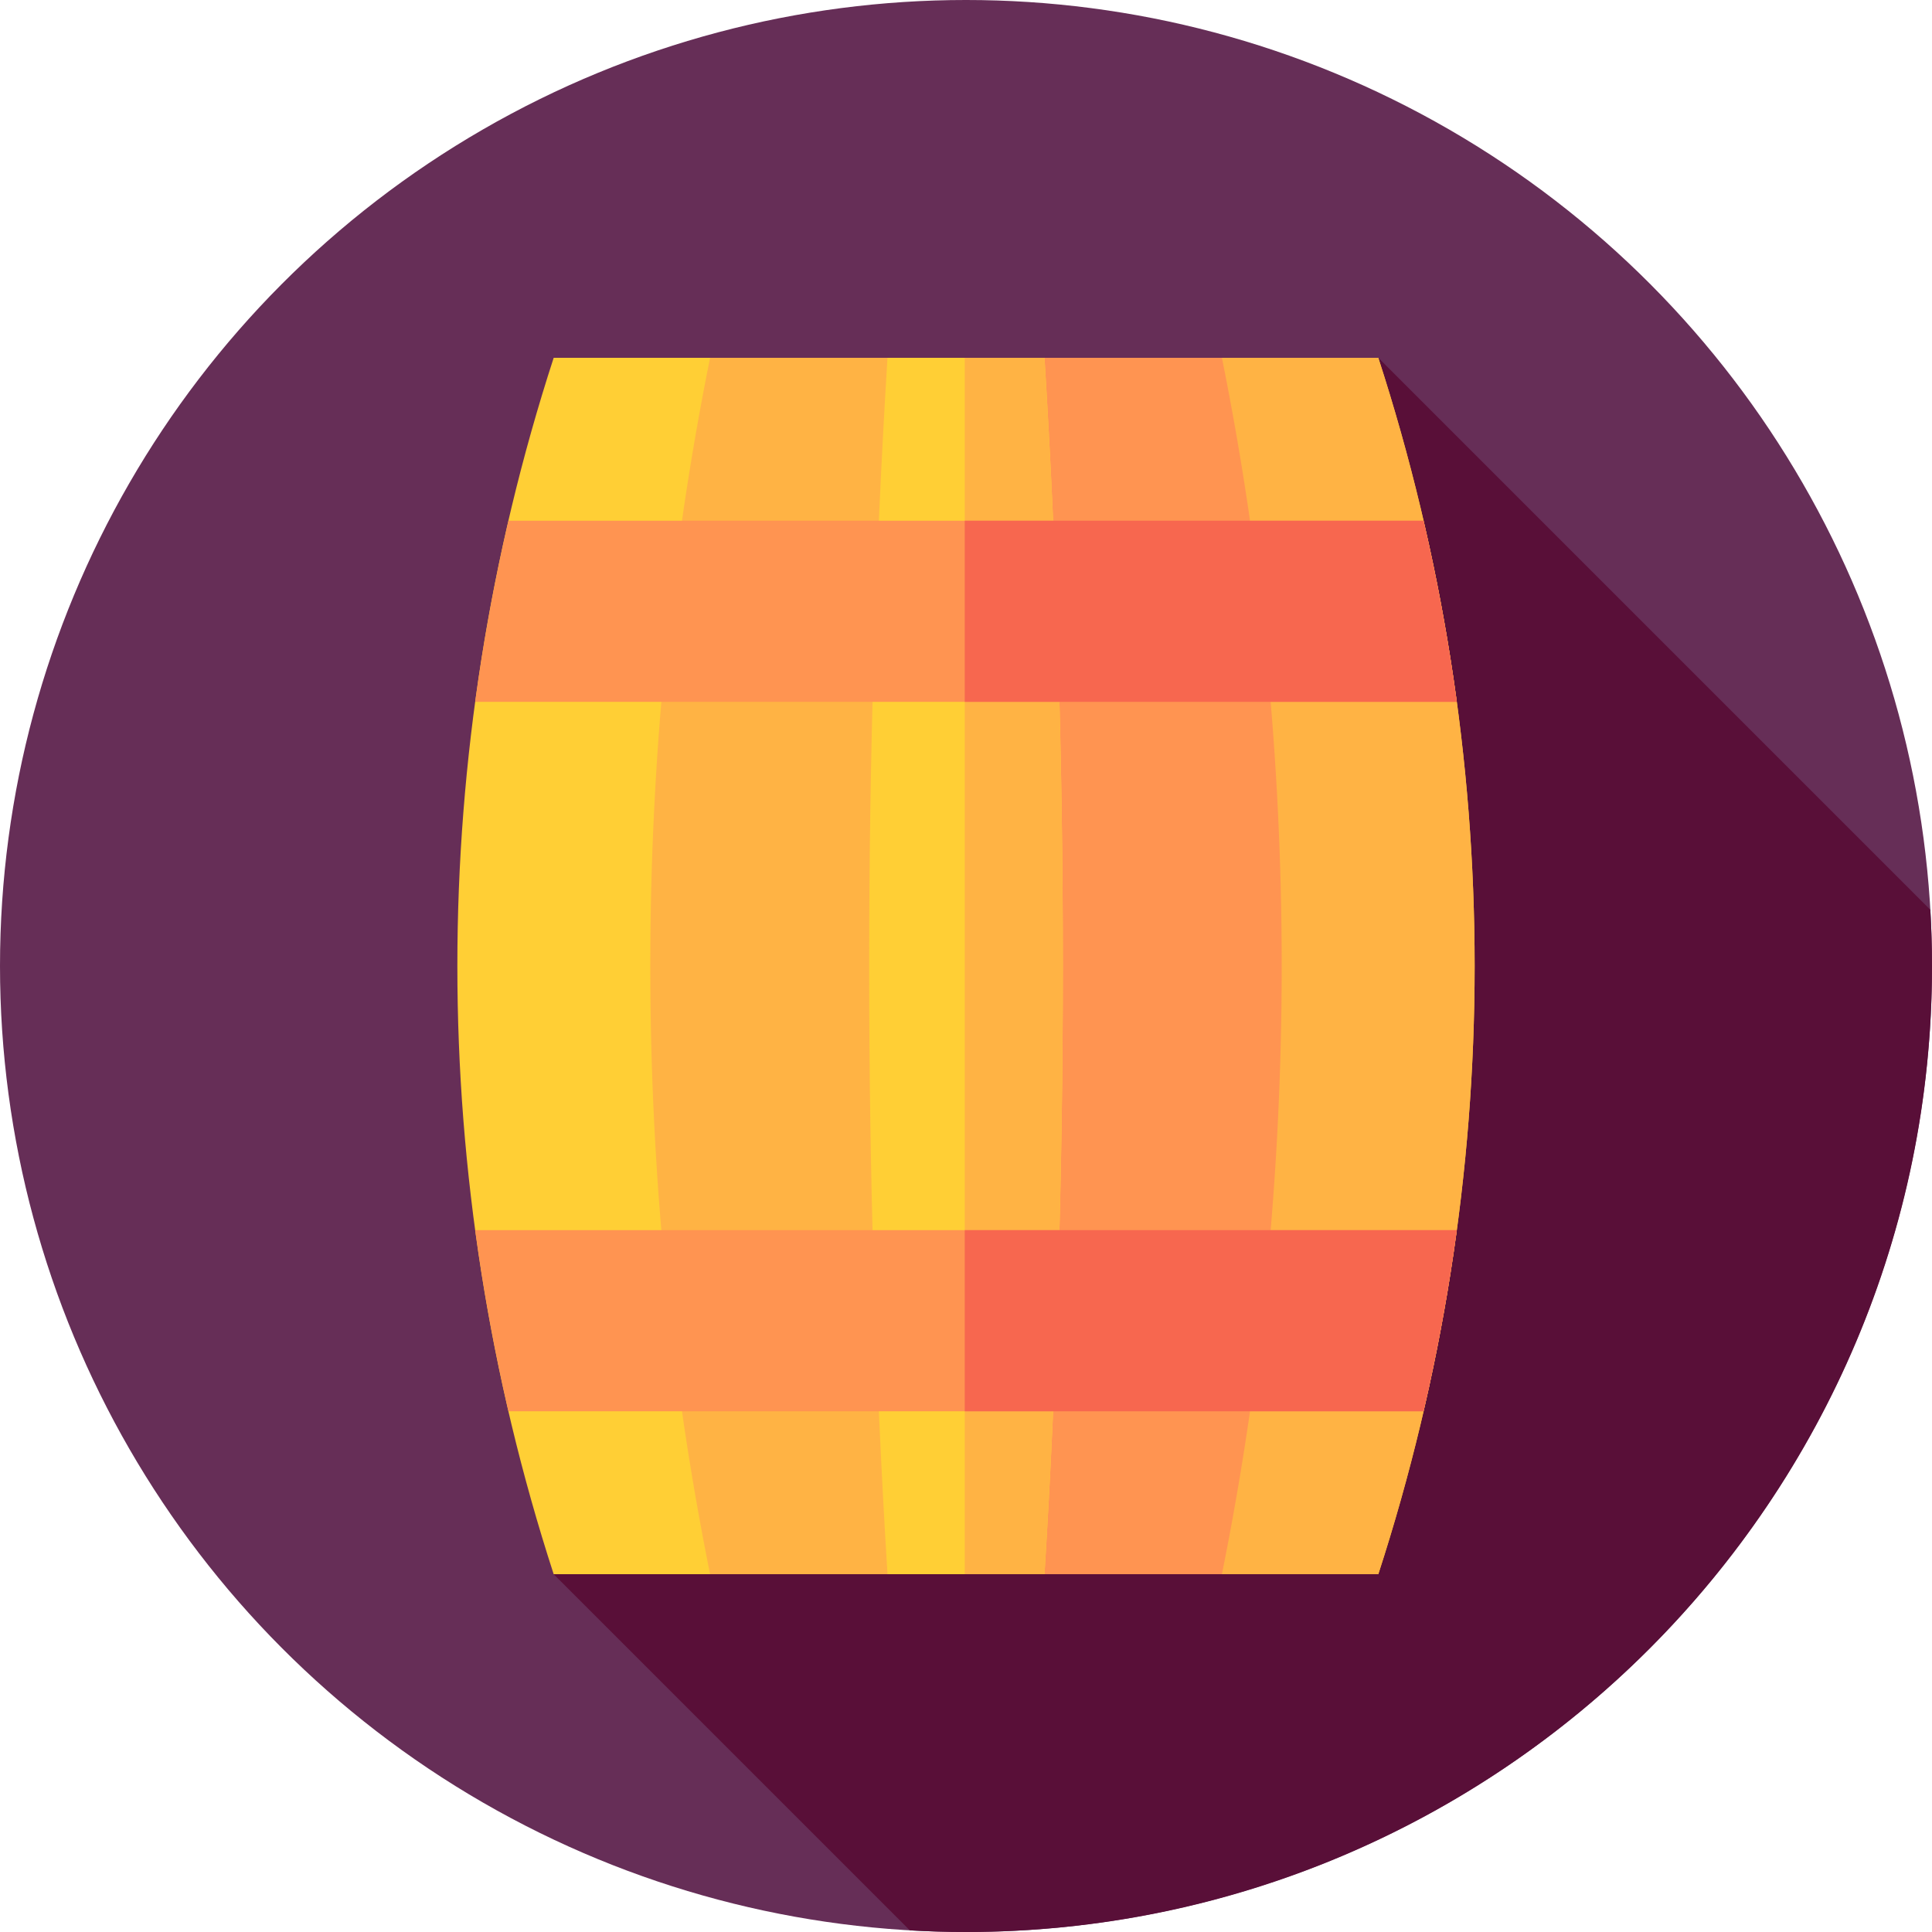 <?xml version="1.0" encoding="iso-8859-1"?>
<!-- Generator: Adobe Illustrator 19.0.0, SVG Export Plug-In . SVG Version: 6.00 Build 0)  -->
<svg xmlns="http://www.w3.org/2000/svg" xmlns:xlink="http://www.w3.org/1999/xlink" version="1.1" id="Capa_1" x="0px" y="0px" viewBox="0 0 512 512" style="enable-background:new 0 0 512 512;" xml:space="preserve">
<circle style="fill:#662E57;" cx="256" cy="256" r="256"/>
<path style="fill:#590F38;" d="M512,256c0-5-0.159-9.962-0.442-14.891L365.266,94.817L146.734,417.183l94.375,94.375  C246.038,511.841,251,512,256,512C397.385,512,512,397.385,512,256z"/>
<path style="fill:#FFCF35;" d="M365.266,417.183c-72.844,0-145.688,0-218.533,0c-34.038-104.759-34.038-217.607,0-322.366  c72.844,0,145.688,0,218.533,0C399.305,199.576,399.305,312.424,365.266,417.183z"/>
<g>
	<path style="fill:#FFB344;" d="M365.266,94.817c-36.533,0-73.066,0-109.6,0v322.366c36.533,0,73.066,0,109.6,0   C399.305,312.424,399.305,199.576,365.266,94.817z"/>
	<path style="fill:#FFB344;" d="M323.821,417.183c-45.214,0-90.428,0-135.642,0c-21.127-104.759-21.127-217.607,0-322.366   c45.214,0,90.428,0,135.642,0C344.949,199.576,344.949,312.424,323.821,417.183z"/>
</g>
<path style="fill:#FF9451;" d="M323.821,94.817c-22.718,0-45.436,0-68.154,0v322.366c22.718,0,45.436,0,68.154,0  C344.948,312.424,344.948,199.576,323.821,94.817z"/>
<path style="fill:#FFCF35;" d="M276.806,417.183c-13.87,0-27.741,0-41.611,0c-6.481-104.759-6.481-217.607,0-322.366  c13.87,0,27.741,0,41.611,0C283.287,199.576,283.287,312.424,276.806,417.183z"/>
<path style="fill:#FFB344;" d="M276.806,94.817c-7.046,0-14.093,0-21.139,0v322.366c7.046,0,14.093,0,21.139,0  C283.287,312.424,283.287,199.576,276.806,94.817z"/>
<path style="fill:#FF9451;" d="M125.934,186h260.133c-2.18-16.096-5.127-32.112-8.817-48H134.751  C131.061,153.888,128.113,169.904,125.934,186z"/>
<path style="fill:#F7674F;" d="M377.249,138H255.667v48h130.4C383.887,169.904,380.939,153.888,377.249,138z"/>
<path style="fill:#FF9451;" d="M134.751,374h242.498c3.69-15.888,6.637-31.904,8.817-48H125.934  C128.113,342.096,131.061,358.112,134.751,374z"/>
<path style="fill:#F7674F;" d="M386.066,326h-130.4v48h121.583C380.939,358.112,383.887,342.096,386.066,326z"/>
<g>
</g>
<g>
</g>
<g>
</g>
<g>
</g>
<g>
</g>
<g>
</g>
<g>
</g>
<g>
</g>
<g>
</g>
<g>
</g>
<g>
</g>
<g>
</g>
<g>
</g>
<g>
</g>
<g>
</g>
</svg>
